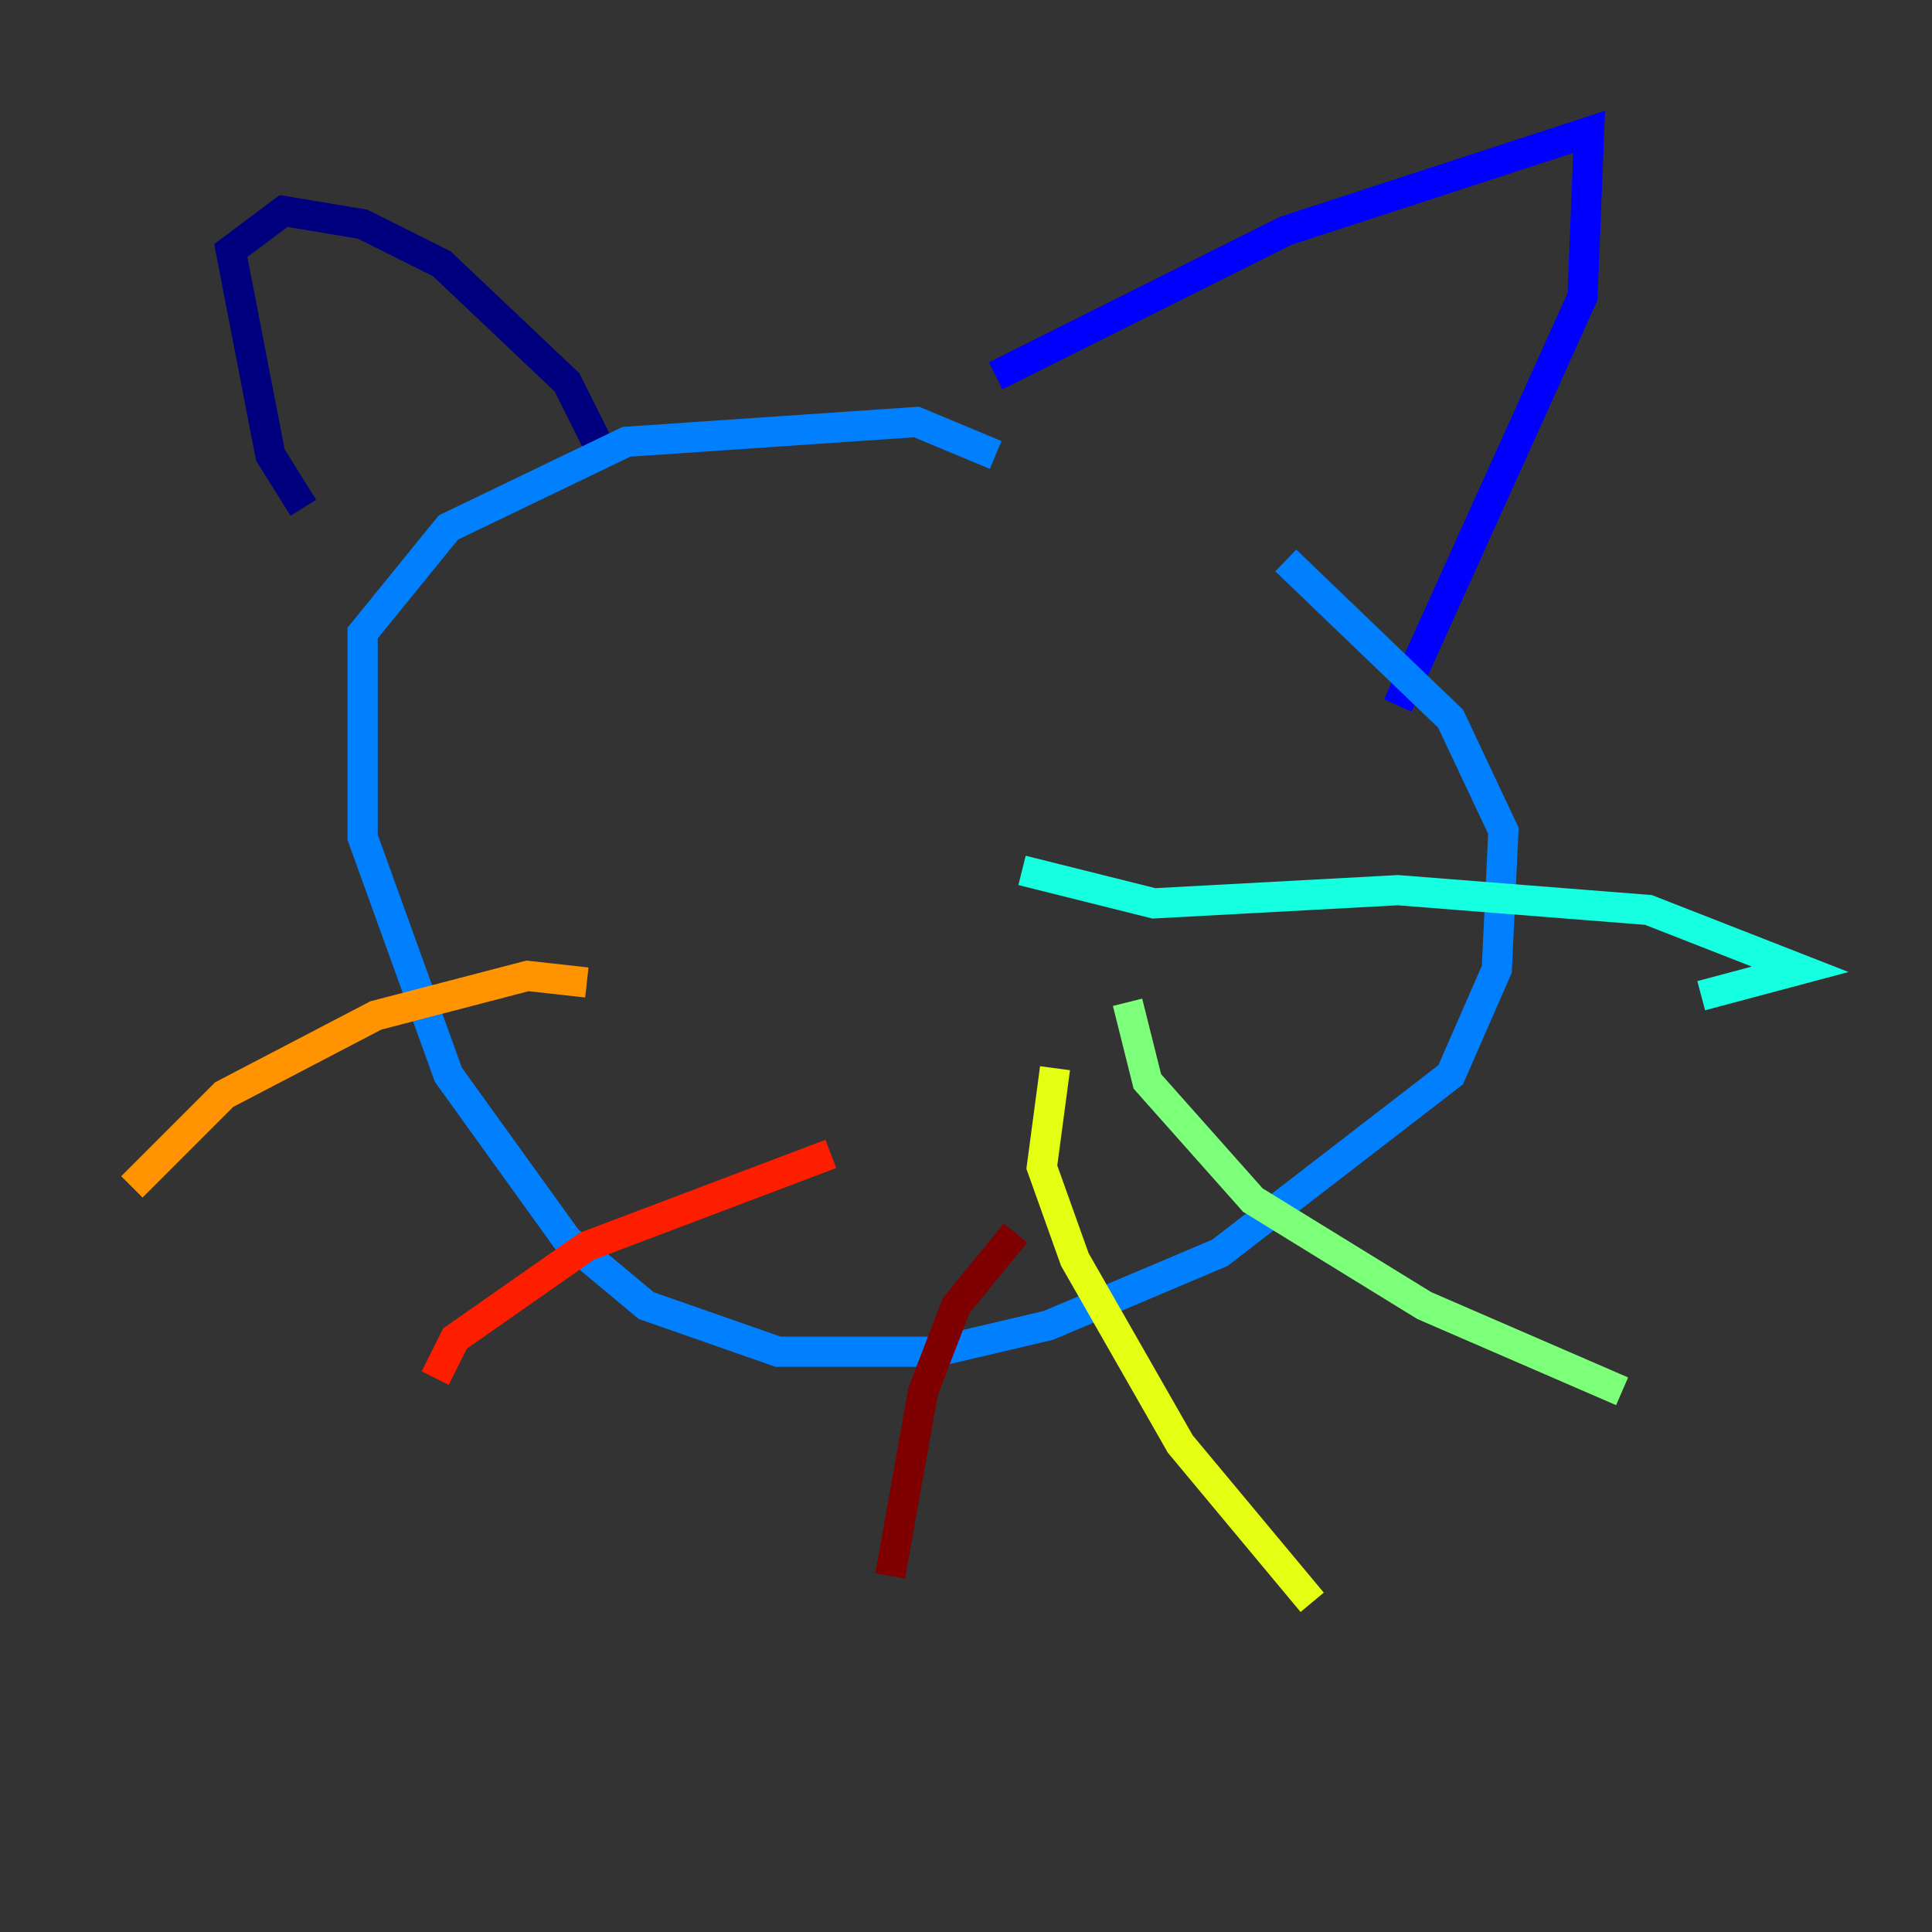 <?xml version="1.0" encoding="utf-8" ?>
<svg baseProfile="tiny" height="128" version="1.2" viewBox="0,0,128,128" width="128" xmlns="http://www.w3.org/2000/svg" xmlns:ev="http://www.w3.org/2001/xml-events" xmlns:xlink="http://www.w3.org/1999/xlink"><rect x="0" y="0" width="128" height="128" fill="#333333" stroke="none"/><defs /><polyline fill="none" points="20.096,33.638 17.911,30.143 15.29,16.601 18.785,13.979 24.027,14.853 29.27,17.474 37.57,25.338 40.191,30.58" stroke="#00007f" stroke-width="2" /><polyline fill="none" points="65.966,24.901 85.188,15.29 105.283,8.737 104.846,19.659 92.614,46.744" stroke="#0000ff" stroke-width="2" /><polyline fill="none" points="65.966,30.143 60.724,27.959 41.502,29.27 29.706,34.949 24.027,41.939 24.027,55.481 29.706,71.208 37.57,82.13 42.812,86.498 51.55,89.556 62.034,89.556 69.461,87.809 80.819,83.003 96.109,71.208 99.167,64.218 99.604,55.044 96.109,47.618 85.188,37.133" stroke="#0080ff" stroke-width="2" /><polyline fill="none" points="67.713,57.666 76.451,59.85 92.614,58.976 109.215,60.287 119.263,64.218 112.71,65.966" stroke="#15ffe1" stroke-width="2" /><polyline fill="none" points="74.703,66.403 76.014,71.645 83.003,79.508 94.362,86.498 107.468,92.177" stroke="#7cff79" stroke-width="2" /><polyline fill="none" points="69.898,70.771 69.024,77.324 71.208,83.44 78.198,95.672 86.935,106.157" stroke="#e4ff12" stroke-width="2" /><polyline fill="none" points="38.88,65.092 34.949,64.655 24.901,67.276 14.853,72.519 8.737,78.635" stroke="#ff9400" stroke-width="2" /><polyline fill="none" points="55.044,76.451 38.88,82.567 30.143,88.683 28.833,91.304" stroke="#ff1d00" stroke-width="2" /><polyline fill="none" points="67.276,81.693 63.345,86.498 61.16,92.177 58.976,104.41" stroke="#7f0000" stroke-width="2" /></svg>